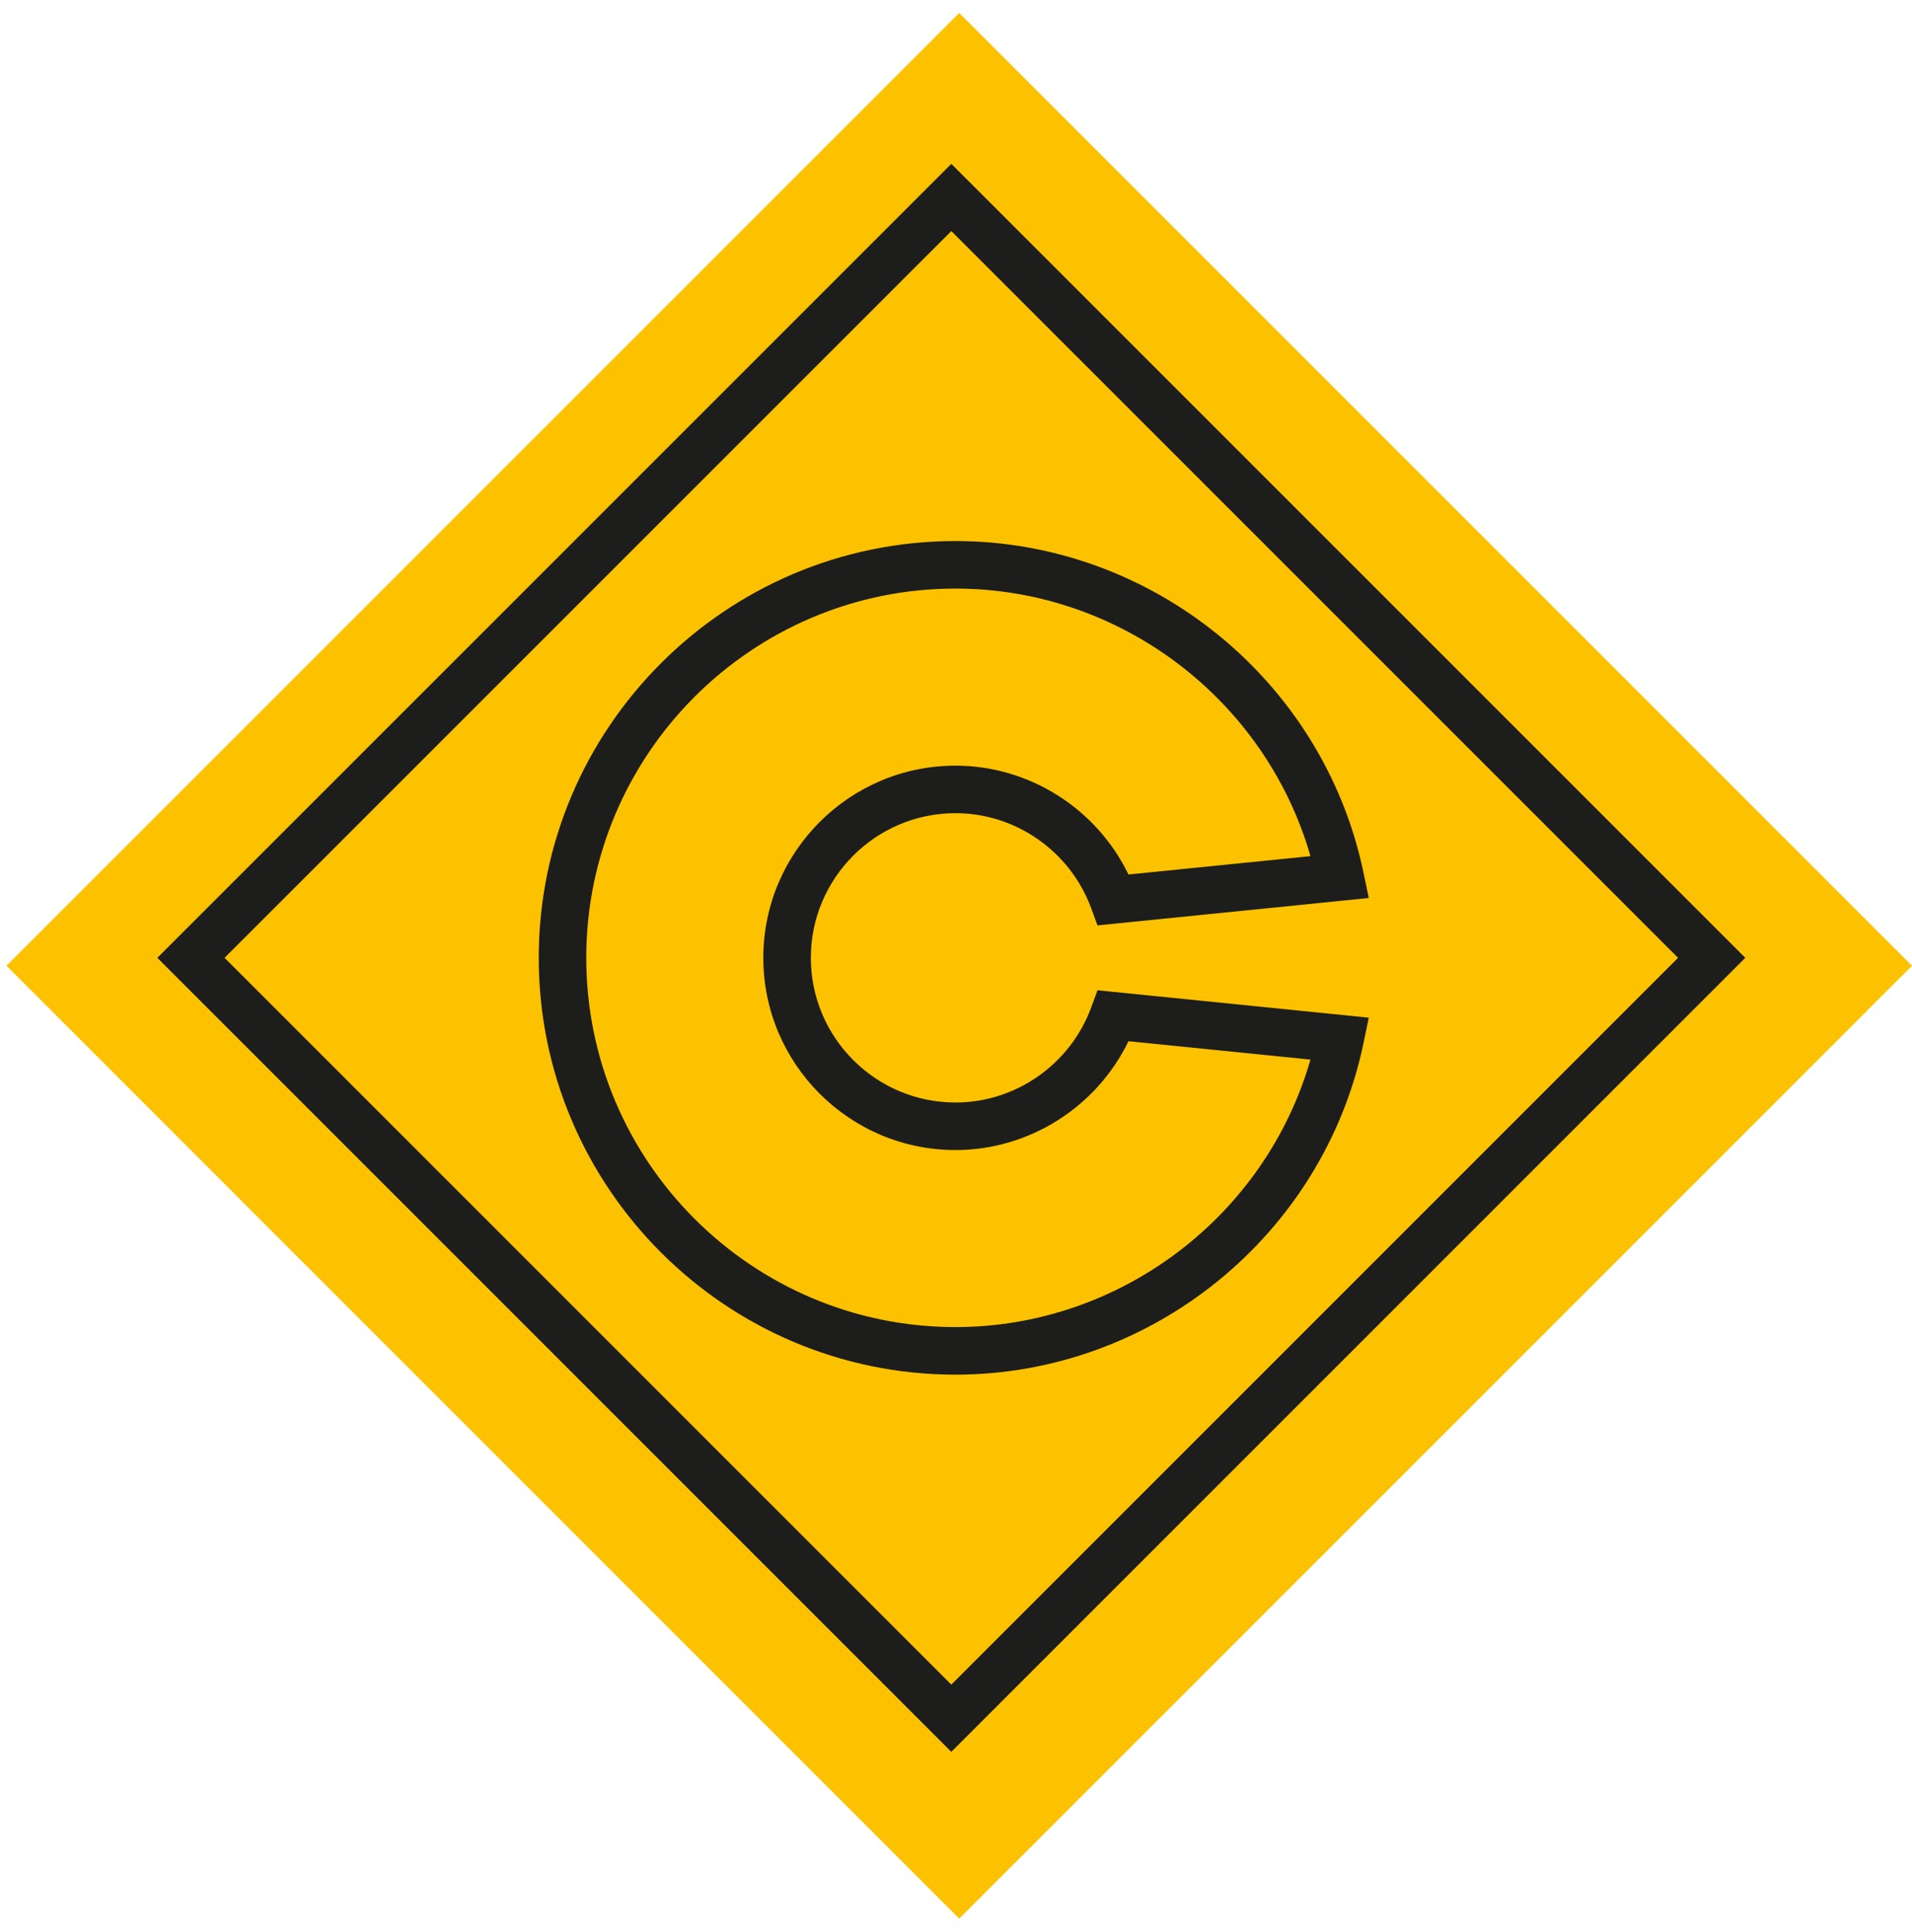 <svg xmlns="http://www.w3.org/2000/svg" width="97" height="98" viewBox="0 0 97 98"><g><g><path fill="#fcc200" d="M48.664 97.33L.33 48.992 48.664.657 97 48.993z"/></g><g><path fill="#1d1d1b" d="M48.263 11.722L85.132 48.59l-36.87 36.87-36.87-36.87zm0-3.41L7.982 48.59l40.28 40.28 40.28-40.28z"/></g><g><path fill="#1d1d1b" d="M55.68 50.236l13.761 1.39-.273 1.314c-2.043 9.732-10.747 16.795-20.693 16.795-11.658 0-21.143-9.485-21.143-21.144 0-11.659 9.485-21.144 21.143-21.144 9.946 0 18.65 7.063 20.693 16.796l.273 1.312-13.762 1.39-.323-.877c-1.06-2.88-3.825-4.816-6.88-4.816-4.048 0-7.34 3.292-7.34 7.34 0 4.046 3.292 7.338 7.34 7.338 3.055 0 5.82-1.937 6.881-4.817zm1.57 2.584c-1.614 3.337-5.03 5.521-8.775 5.521-5.376 0-9.75-4.374-9.75-9.75s4.374-9.75 9.75-9.75c3.744 0 7.161 2.183 8.775 5.522l9.233-.931c-2.279-7.94-9.646-13.574-18.008-13.574-10.329 0-18.732 8.404-18.732 18.733 0 10.328 8.403 18.731 18.732 18.731 8.362 0 15.73-5.632 18.008-13.57z"/></g></g></svg>